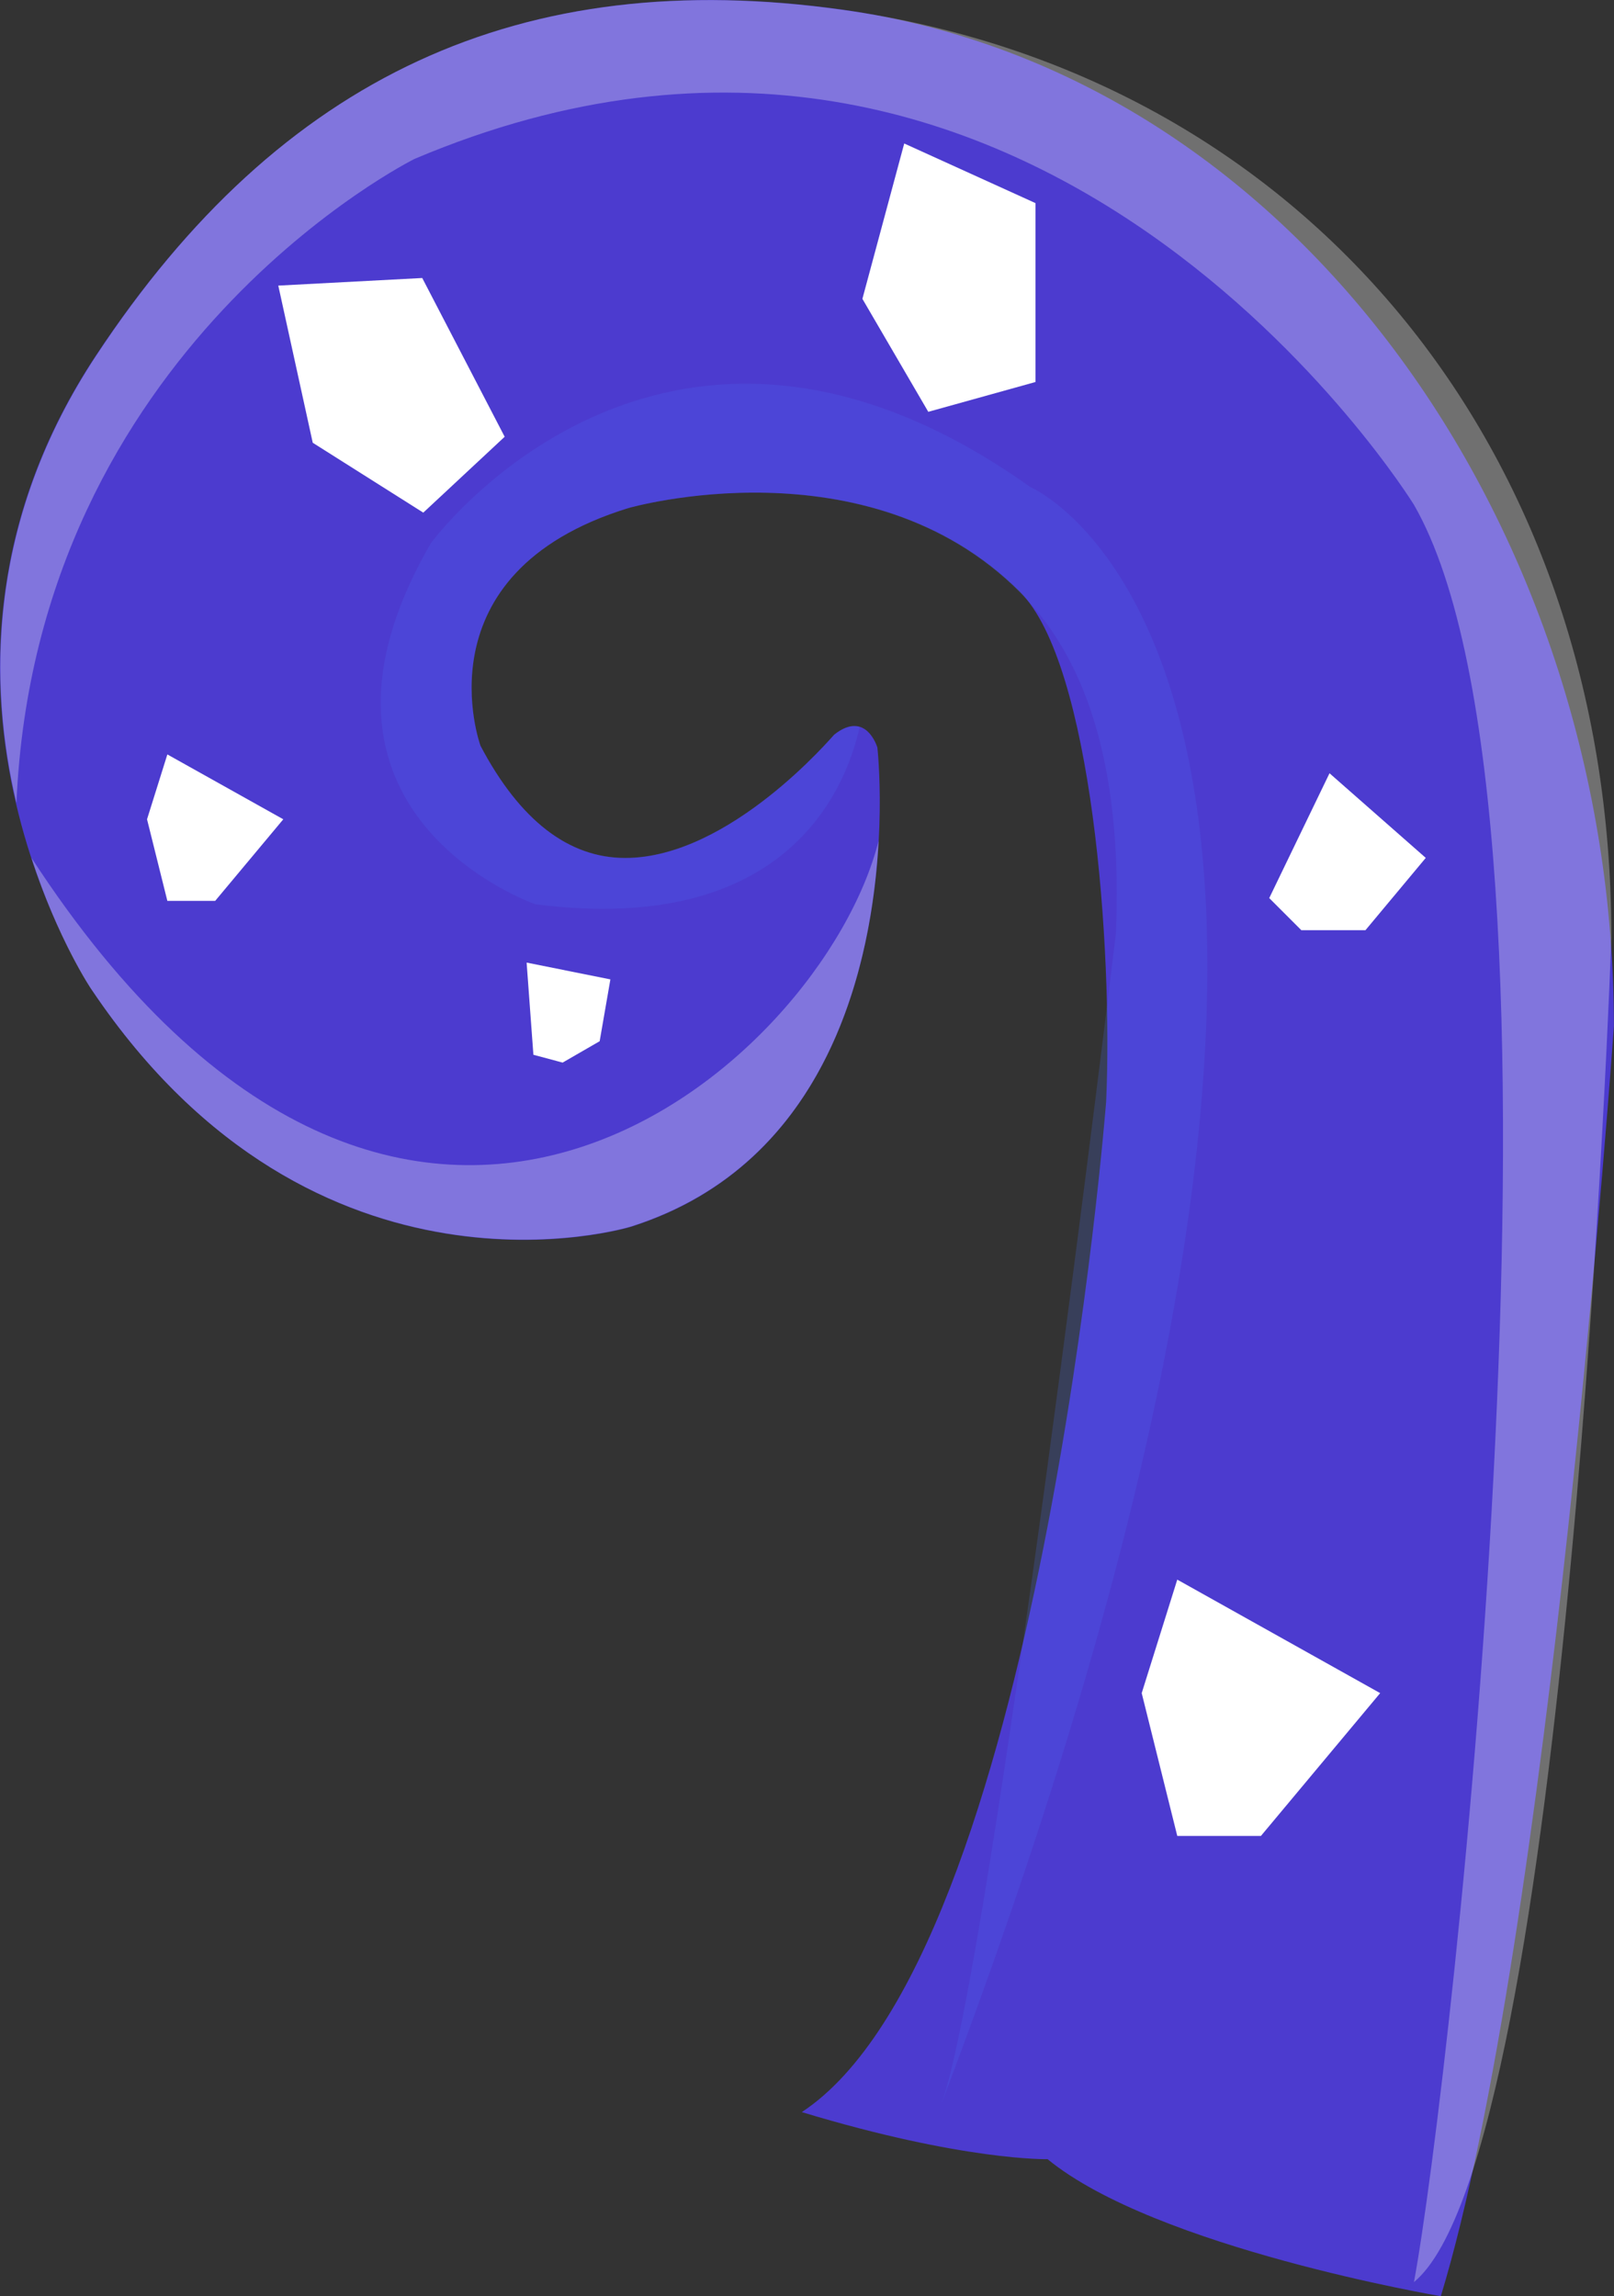 <svg width="1543" height="2195" viewBox="0 0 1543 2195" fill="none" xmlns="http://www.w3.org/2000/svg">
<rect x="0" y="0" width="1543" height="2195" fill="#333333" stroke="none"/>
<path d="M766.533 2018.97C994.372 1869.04 1057.49 1052.97 1057.49 1052.97C1064.05 906.536 1044.05 634.724 975.247 565.911C829.145 419.849 600.619 485.723 600.619 485.723C398.776 547.911 459.391 712.974 459.391 712.974C496.948 784.099 543.503 820.161 597.807 820.161C697.978 820.161 796.275 703.286 797.463 702.286C828.02 678.036 838.769 714.536 838.769 714.536C839.206 718.224 879.637 1085.04 603.118 1172.72C603.118 1172.72 302.479 1265.22 87.951 946.598C85.951 943.661 -111.392 647.036 91.7 339.848C268.359 72.724 498.698 -33.839 805.836 9.286C1245.33 71.349 1542.91 512.786 1542.91 980.974C1542.91 980.974 1481.67 1851.97 1377.44 2194.97C1377.44 2194.97 1104.79 2148.85 1001.5 2063.97C1001.5 2063.97 921.133 2065.85 766.533 2018.97Z" fill="#4C3BCF"/>
<path opacity="0.3" d="M15.712 767.536C34.459 331.349 396.276 151.911 396.276 151.911C992.431 -100.589 1351.75 482.536 1351.75 482.536C1524.85 783.161 1386.12 1998.35 1351.75 2181.47C1500.42 2058.97 1540.47 895.661 1540.47 895.661C1540.47 427.536 1245.52 71.286 805.586 9.411C498.76 -33.651 268.172 72.536 91.95 340.036C-12.408 498.161 -11.158 653.786 15.712 767.536Z" fill="white"/>
<path opacity="0.2" d="M511.885 864.411C750.596 894.974 808.087 756.286 821.835 695.036C815.586 693.161 807.462 694.349 797.464 702.474C796.214 703.161 698.105 820.036 597.496 820.036C543.754 820.036 496.887 784.411 459.393 713.099C459.393 713.099 398.778 548.099 600.62 485.599C600.62 485.599 829.333 419.974 974.935 566.224C1044.3 634.974 1073.04 746.224 1066.8 892.474C1066.8 892.474 947.505 1880.97 900.013 2010.97C1417.43 647.474 984.934 465.536 984.934 465.536C633.555 215.474 411.9 519.286 411.9 519.286C261.924 778.161 511.885 864.411 511.885 864.411Z" fill="#4B70F5"/>
<path opacity="0.3" d="M30.085 820.036C55.081 897.473 86.951 945.661 88.201 946.849C302.542 1264.97 603.119 1172.47 603.119 1172.47C793.713 1111.85 833.707 919.349 839.956 803.724C786.215 1017.35 388.341 1370.79 30.085 820.036Z" fill="white"/>
<path d="M1205.46 1754.97L1319.45 1618.47L1125.48 1509.97L1091.48 1618.47L1125.48 1754.97H1205.46Z" fill="white"/>
<path d="M205.701 861.164L270.833 783.164L159.994 721.164L140.568 783.164L159.994 861.164H205.701Z" fill="white"/>
<path d="M989.932 365.164V194.164L864.452 137.164L824.458 285.664L887.448 393.664L989.932 365.164Z" fill="white"/>
<path d="M482.476 417.5L403.669 265.748L266.045 273.011L298.991 423.233L404.663 490.037L482.476 417.5Z" fill="white"/>
<path d="M1305.4 889.164L1363.04 820.063L1271.03 739.164L1213.4 858.49L1244.07 889.164H1305.4Z" fill="white"/>
<path d="M573.281 995.31L583.537 936.203L503.457 920.154L509.935 1008.26L537.863 1015.75L573.281 995.31Z" fill="white"/>
</svg>
